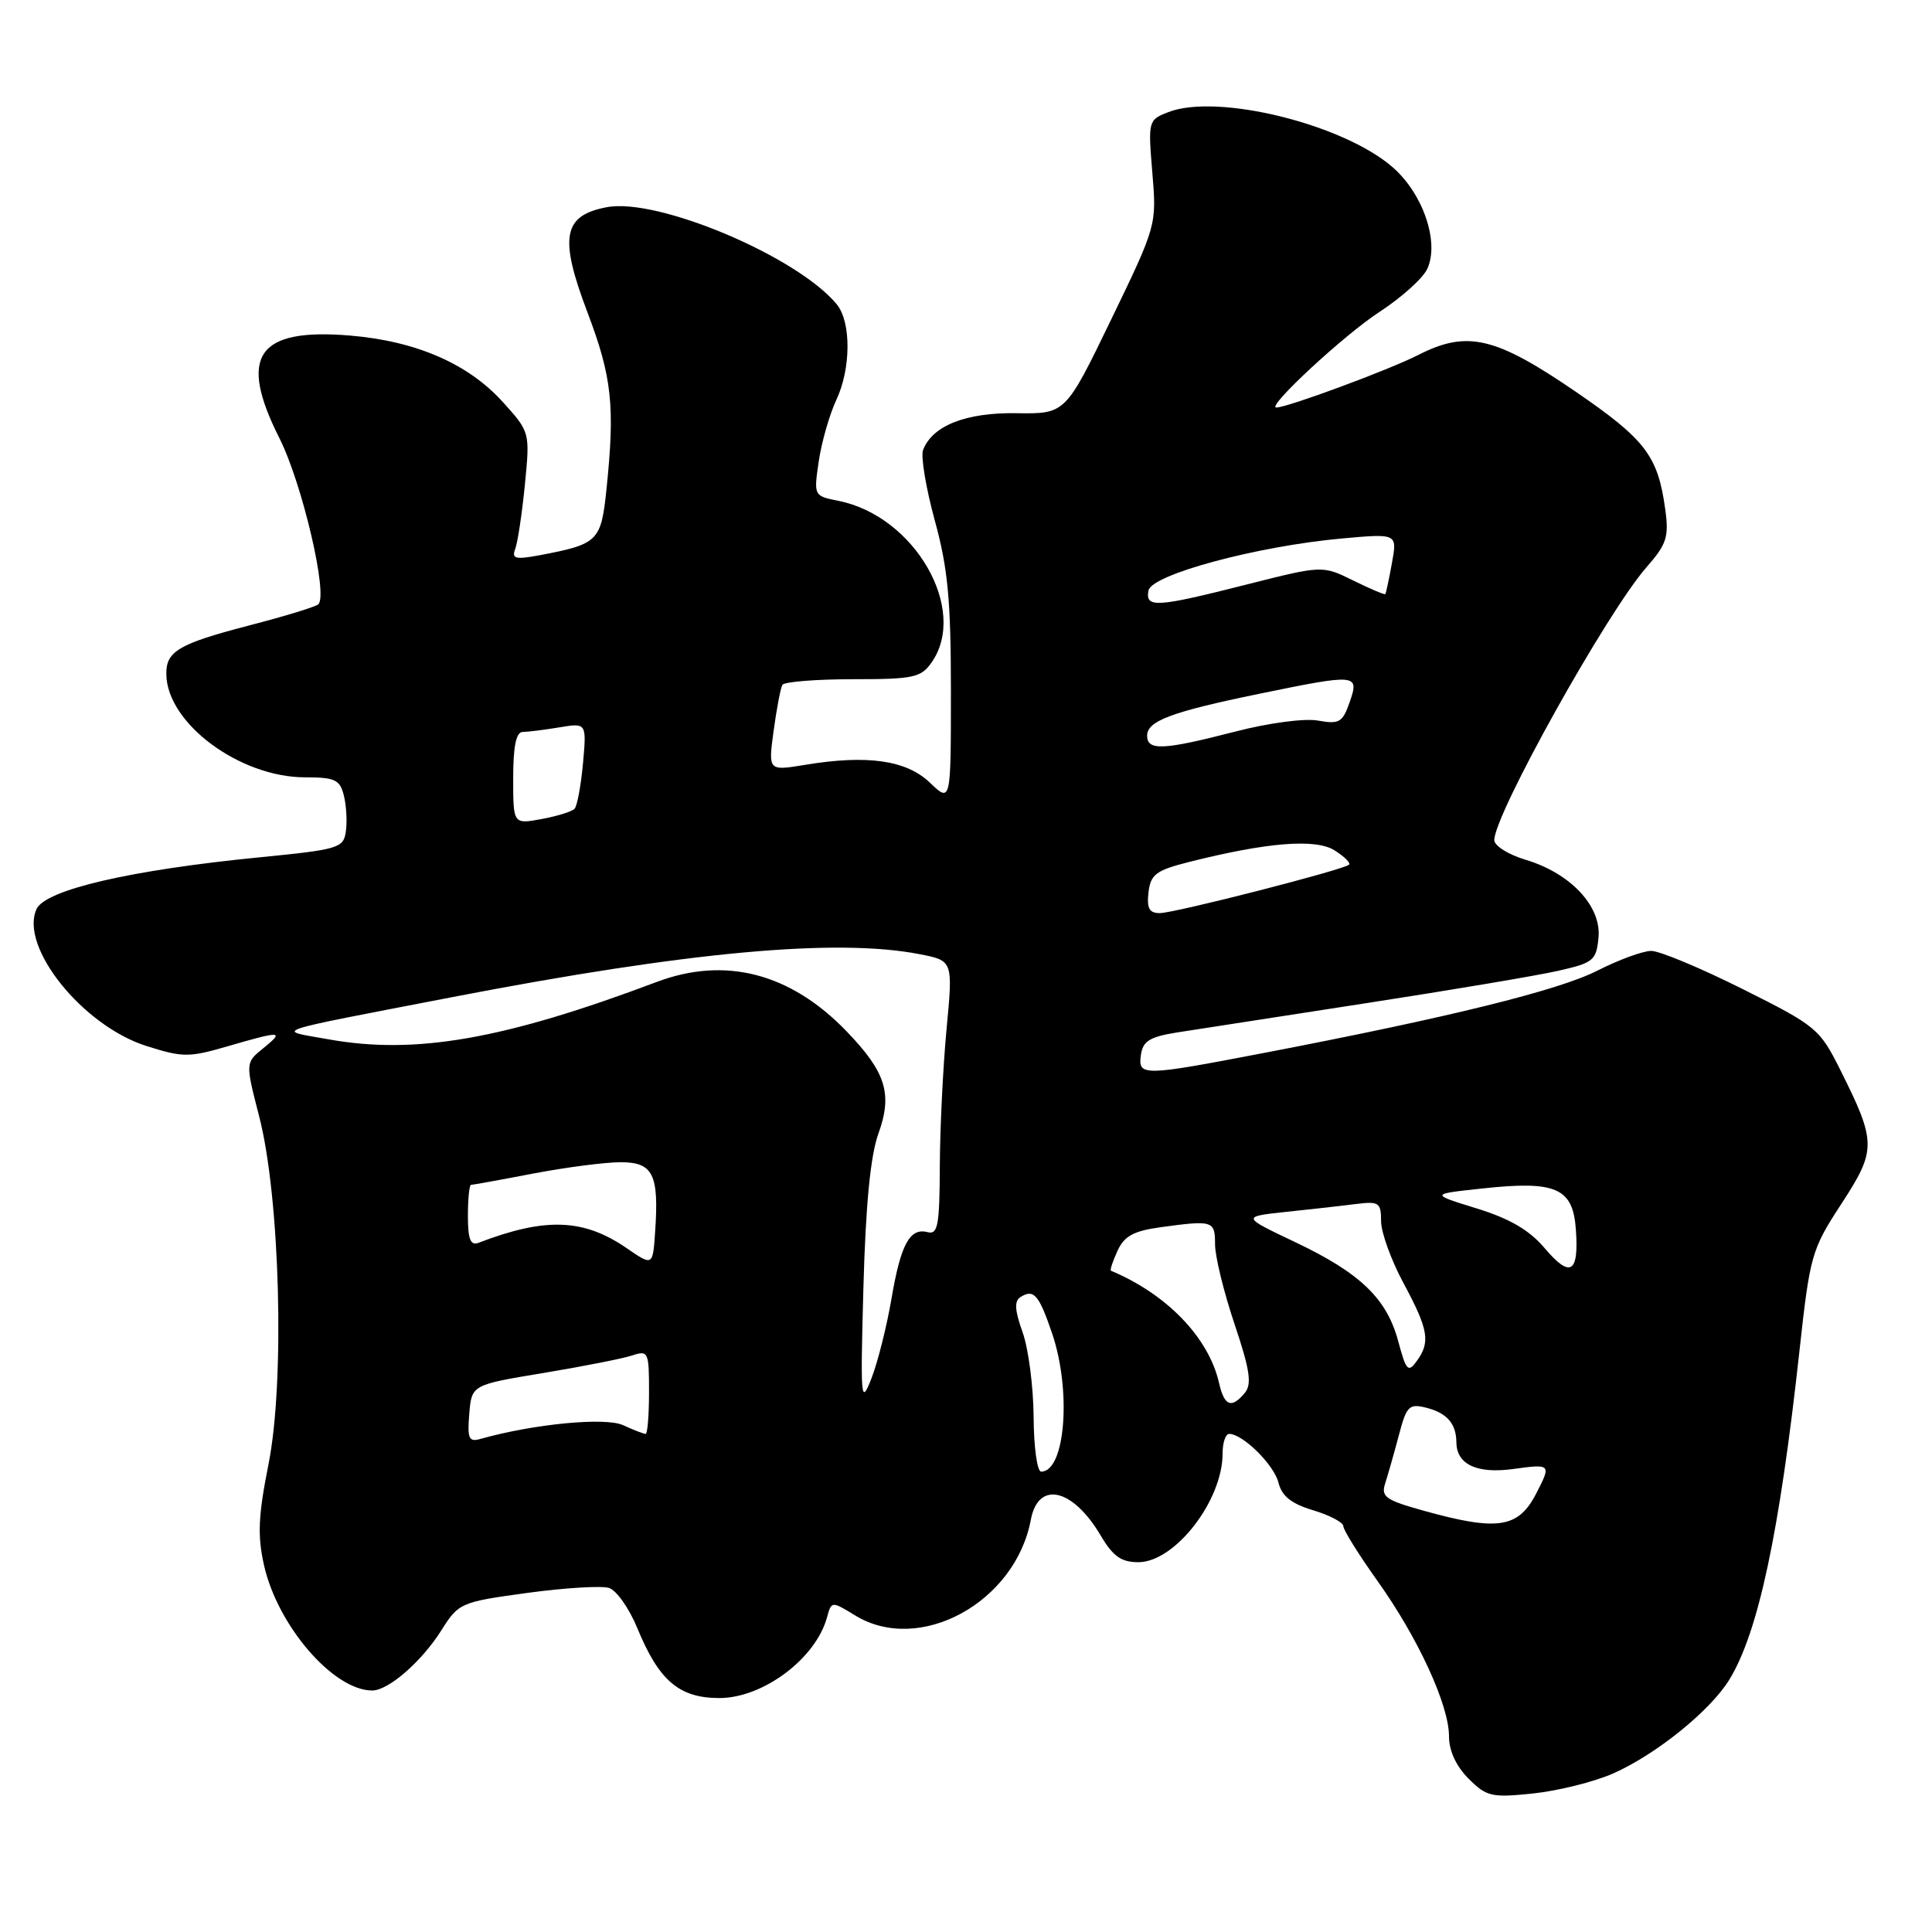 <?xml version="1.0" encoding="UTF-8" standalone="no"?>
<!DOCTYPE svg PUBLIC "-//W3C//DTD SVG 1.1//EN" "http://www.w3.org/Graphics/SVG/1.1/DTD/svg11.dtd" >
<svg xmlns="http://www.w3.org/2000/svg" xmlns:xlink="http://www.w3.org/1999/xlink" version="1.1" viewBox="0 0 256 256">
 <g >
 <path fill="currentColor"
d=" M 213.76 234.99 C 219.43 232.48 226.60 226.70 229.13 222.59 C 232.96 216.37 235.78 203.21 238.42 179.16 C 239.83 166.29 240.03 165.59 243.99 159.52 C 248.65 152.37 248.64 151.36 243.87 141.81 C 241.12 136.31 240.70 135.95 230.92 131.06 C 225.37 128.28 219.91 126.00 218.80 126.00 C 217.70 126.00 214.48 127.18 211.65 128.62 C 206.51 131.23 192.02 134.81 167.53 139.51 C 151.34 142.62 150.77 142.63 151.18 139.76 C 151.44 137.94 152.36 137.38 156.00 136.80 C 158.47 136.41 169.72 134.67 181.00 132.93 C 192.28 131.19 203.75 129.26 206.50 128.63 C 211.14 127.58 211.52 127.26 211.81 124.24 C 212.21 120.09 208.12 115.72 202.17 113.93 C 199.88 113.25 198.00 112.07 198.00 111.32 C 198.00 107.91 212.96 81.09 218.18 75.15 C 220.85 72.10 221.16 71.15 220.65 67.46 C 219.68 60.40 218.04 58.24 208.77 51.89 C 198.14 44.61 194.39 43.74 187.94 47.03 C 184.08 49.00 170.57 54.00 169.12 54.00 C 167.72 54.00 178.12 44.36 182.80 41.32 C 185.72 39.42 188.57 36.85 189.13 35.61 C 190.74 32.08 188.58 25.71 184.57 22.19 C 178.03 16.45 161.29 12.33 154.80 14.86 C 152.15 15.89 152.12 16.01 152.69 22.87 C 153.27 29.82 153.26 29.88 147.23 42.35 C 141.18 54.85 141.18 54.85 134.68 54.75 C 127.97 54.65 123.55 56.40 122.31 59.63 C 121.99 60.47 122.69 64.66 123.86 68.95 C 125.60 75.28 126.00 79.53 126.00 91.56 C 126.00 106.37 126.00 106.37 123.22 103.71 C 120.10 100.72 114.91 99.98 106.65 101.35 C 101.79 102.15 101.79 102.15 102.51 96.83 C 102.91 93.90 103.43 91.16 103.67 90.75 C 103.92 90.34 108.12 90.00 113.00 90.00 C 121.05 90.00 122.03 89.79 123.44 87.78 C 128.34 80.79 121.21 68.39 111.12 66.37 C 107.82 65.71 107.82 65.70 108.49 61.11 C 108.87 58.57 109.91 54.93 110.81 53.01 C 112.77 48.86 112.80 42.67 110.88 40.33 C 105.69 34.01 87.18 26.18 80.43 27.45 C 74.59 28.54 74.06 31.42 77.83 41.36 C 81.10 49.97 81.51 53.81 80.35 64.94 C 79.64 71.73 79.24 72.11 71.45 73.58 C 68.29 74.17 67.77 74.03 68.27 72.74 C 68.59 71.90 69.17 68.07 69.55 64.23 C 70.23 57.26 70.23 57.26 66.61 53.25 C 62.03 48.19 55.13 45.19 46.35 44.46 C 34.08 43.45 31.53 47.16 37.01 58.03 C 40.04 64.03 43.52 78.90 42.17 80.08 C 41.80 80.41 37.71 81.66 33.07 82.86 C 23.64 85.32 21.98 86.29 22.04 89.37 C 22.14 95.86 31.78 103.00 40.43 103.00 C 44.38 103.00 45.04 103.31 45.56 105.40 C 45.89 106.72 46.02 108.85 45.83 110.15 C 45.52 112.38 44.92 112.56 34.38 113.60 C 17.31 115.28 6.00 117.90 4.84 120.46 C 2.55 125.47 10.97 135.94 19.43 138.61 C 24.24 140.13 25.05 140.13 30.22 138.62 C 37.32 136.56 37.73 136.59 34.87 138.91 C 32.51 140.82 32.51 140.82 34.34 147.92 C 37.11 158.65 37.76 183.05 35.58 194.01 C 34.22 200.83 34.10 203.47 34.98 207.39 C 36.78 215.43 44.18 224.00 49.32 224.00 C 51.47 224.00 55.86 220.18 58.48 216.03 C 60.78 212.39 61.02 212.28 69.87 211.07 C 74.84 210.39 79.72 210.10 80.70 210.41 C 81.69 210.73 83.38 213.13 84.45 215.74 C 87.31 222.71 90.00 225.00 95.32 225.00 C 101.11 225.00 108.08 219.78 109.58 214.32 C 110.18 212.14 110.18 212.14 113.34 214.07 C 121.85 219.26 134.53 212.34 136.59 201.38 C 137.57 196.15 142.14 197.19 145.85 203.47 C 147.47 206.22 148.57 207.00 150.83 207.00 C 155.68 207.00 162.00 198.85 162.00 192.60 C 162.00 191.17 162.39 190.00 162.87 190.00 C 164.67 190.00 168.80 194.07 169.40 196.45 C 169.85 198.25 171.10 199.25 174.01 200.12 C 176.20 200.78 178.00 201.73 178.00 202.23 C 178.00 202.73 180.03 205.98 182.50 209.45 C 187.89 217.00 192.00 225.92 192.00 230.07 C 192.00 231.99 192.95 234.04 194.59 235.68 C 196.98 238.07 197.64 238.22 203.18 237.64 C 206.48 237.29 211.25 236.10 213.76 234.99 Z  M 188.69 200.19 C 183.58 198.77 182.96 198.33 183.55 196.54 C 183.91 195.42 184.72 192.57 185.35 190.20 C 186.37 186.30 186.71 185.96 188.98 186.53 C 191.73 187.22 192.96 188.64 192.98 191.13 C 193.01 194.05 195.71 195.31 200.51 194.65 C 205.54 193.96 205.57 194.00 203.54 197.93 C 201.18 202.49 198.44 202.90 188.69 200.19 Z  M 136.96 187.75 C 136.93 183.76 136.28 178.71 135.50 176.53 C 134.44 173.57 134.38 172.38 135.25 171.85 C 136.99 170.77 137.66 171.55 139.41 176.68 C 142.00 184.31 141.16 195.00 137.96 195.00 C 137.43 195.00 136.98 191.74 136.96 187.75 Z  M 62.18 187.34 C 62.50 183.50 62.50 183.50 72.00 181.93 C 77.22 181.06 82.51 180.02 83.75 179.61 C 85.90 178.90 86.00 179.10 86.00 184.43 C 86.00 187.49 85.80 190.00 85.55 190.00 C 85.30 190.00 83.95 189.48 82.55 188.84 C 80.19 187.76 70.71 188.68 63.68 190.66 C 62.12 191.11 61.91 190.64 62.18 187.34 Z  M 114.41 170.50 C 114.71 159.59 115.34 153.14 116.39 150.22 C 118.29 144.95 117.40 142.08 112.19 136.67 C 104.75 128.94 96.10 126.69 87.00 130.12 C 66.79 137.73 55.04 139.79 43.50 137.71 C 36.47 136.45 35.07 136.93 60.00 132.11 C 91.20 126.09 110.89 124.29 121.89 126.44 C 126.28 127.30 126.28 127.30 125.42 136.40 C 124.95 141.41 124.55 149.59 124.53 154.59 C 124.50 162.35 124.27 163.62 122.93 163.27 C 120.55 162.65 119.36 164.84 118.12 172.12 C 117.50 175.75 116.31 180.48 115.48 182.62 C 114.06 186.27 114.00 185.56 114.41 170.50 Z  M 161.53 183.25 C 160.16 177.24 154.63 171.49 147.21 168.38 C 147.05 168.31 147.44 167.13 148.07 165.75 C 148.96 163.79 150.20 163.11 153.74 162.62 C 160.75 161.66 161.00 161.74 161.00 164.89 C 161.00 166.47 162.16 171.22 163.58 175.44 C 165.62 181.51 165.90 183.41 164.95 184.56 C 163.18 186.69 162.23 186.33 161.53 183.25 Z  M 185.28 177.75 C 183.76 172.06 180.26 168.69 171.58 164.57 C 164.50 161.21 164.50 161.21 170.50 160.57 C 173.80 160.23 177.96 159.76 179.75 159.53 C 182.71 159.16 183.00 159.36 183.00 161.81 C 183.00 163.29 184.33 166.97 185.96 170.00 C 189.28 176.17 189.57 177.84 187.72 180.36 C 186.59 181.92 186.32 181.63 185.28 177.75 Z  M 204.66 165.37 C 202.64 162.99 200.04 161.47 195.66 160.12 C 189.50 158.22 189.50 158.22 196.42 157.48 C 206.18 156.42 208.42 157.40 208.81 162.90 C 209.23 168.73 208.08 169.41 204.66 165.37 Z  M 83.04 165.39 C 77.32 161.46 72.26 161.28 63.40 164.68 C 62.34 165.08 62.00 164.21 62.00 161.11 C 62.00 158.85 62.19 157.00 62.41 157.00 C 62.64 157.00 66.35 156.33 70.66 155.50 C 74.97 154.68 80.18 154.00 82.23 154.00 C 86.54 154.00 87.33 155.59 86.81 163.20 C 86.50 167.77 86.50 167.77 83.04 165.39 Z  M 152.18 118.25 C 152.46 115.87 153.16 115.33 157.50 114.23 C 167.87 111.61 174.33 111.09 176.84 112.68 C 178.12 113.49 178.99 114.34 178.76 114.57 C 178.10 115.24 155.65 120.99 153.68 120.99 C 152.29 121.00 151.94 120.36 152.18 118.25 Z  M 68.00 103.11 C 68.00 98.89 68.39 97.00 69.25 96.99 C 69.94 96.98 72.13 96.71 74.11 96.38 C 77.73 95.78 77.73 95.78 77.25 101.14 C 76.98 104.09 76.48 106.80 76.13 107.17 C 75.78 107.54 73.81 108.15 71.75 108.53 C 68.00 109.22 68.00 109.22 68.00 103.11 Z  M 152.00 97.48 C 152.00 95.53 155.23 94.32 166.86 91.93 C 179.83 89.26 180.14 89.29 178.84 93.03 C 177.90 95.73 177.46 95.99 174.64 95.48 C 172.85 95.16 168.09 95.79 163.59 96.96 C 154.13 99.40 152.00 99.50 152.00 97.48 Z  M 152.18 78.25 C 152.58 76.13 166.56 72.37 177.82 71.35 C 185.15 70.69 185.15 70.69 184.44 74.60 C 184.05 76.74 183.66 78.60 183.56 78.72 C 183.47 78.84 181.56 78.03 179.31 76.92 C 175.23 74.91 175.23 74.91 165.19 77.45 C 153.18 80.50 151.74 80.58 152.18 78.25 Z "/>
</g>
</svg>